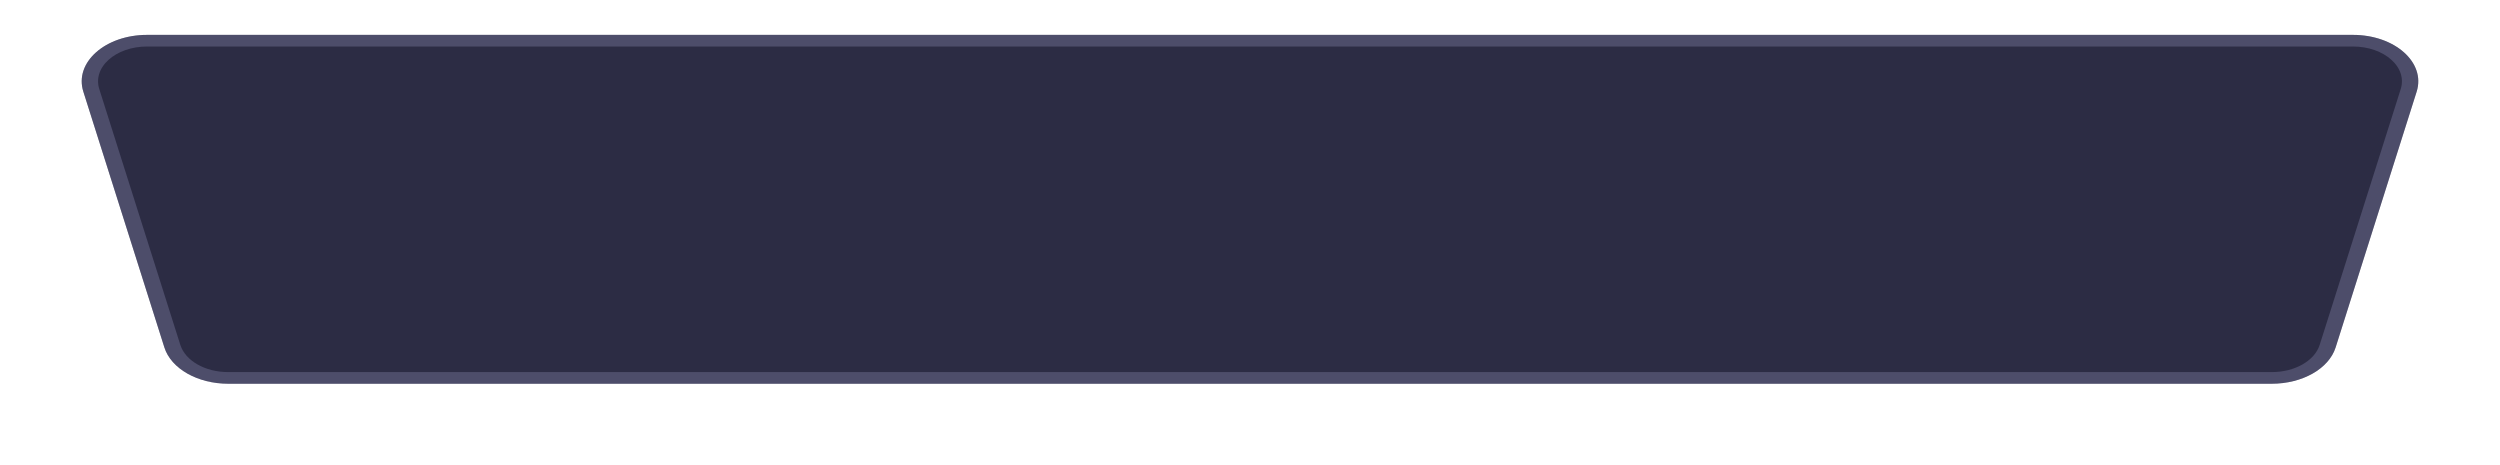  <svg class="ladder" preserveAspectRatio="none" width="215" height="40"  viewBox="0 0 153 40" fill="none"
            xmlns="http://www.w3.org/2000/svg">
            <path
                d="M5.1 7.88C4.536 5.378 6.438 3 9.002 3H143.998C146.562 3 148.464 5.378 147.9 7.88L142.94 29.88C142.528 31.704 140.908 33 139.038 33H13.962C12.092 33 10.472 31.704 10.06 29.88L5.1 7.88Z"
                fill="#2C2C44"></path>
            <path
                d="M5.1 7.88C4.536 5.378 6.438 3 9.002 3H143.998C146.562 3 148.464 5.378 147.9 7.88L142.94 29.88C142.528 31.704 140.908 33 139.038 33H13.962C12.092 33 10.472 31.704 10.06 29.88L5.1 7.88Z"
                fill="url(#paint0_linear_1262_217)" fill-opacity="0.15"></path>
            <path
                d="M5.588 7.77C5.095 5.581 6.759 3.5 9.002 3.5H143.998C146.241 3.5 147.905 5.581 147.412 7.77L142.452 29.77C142.092 31.366 140.674 32.5 139.038 32.5H13.962C12.326 32.5 10.908 31.366 10.548 29.77L5.588 7.77Z"
                stroke="#9C9CC2" stroke-opacity="0.3"></path>
        </svg>